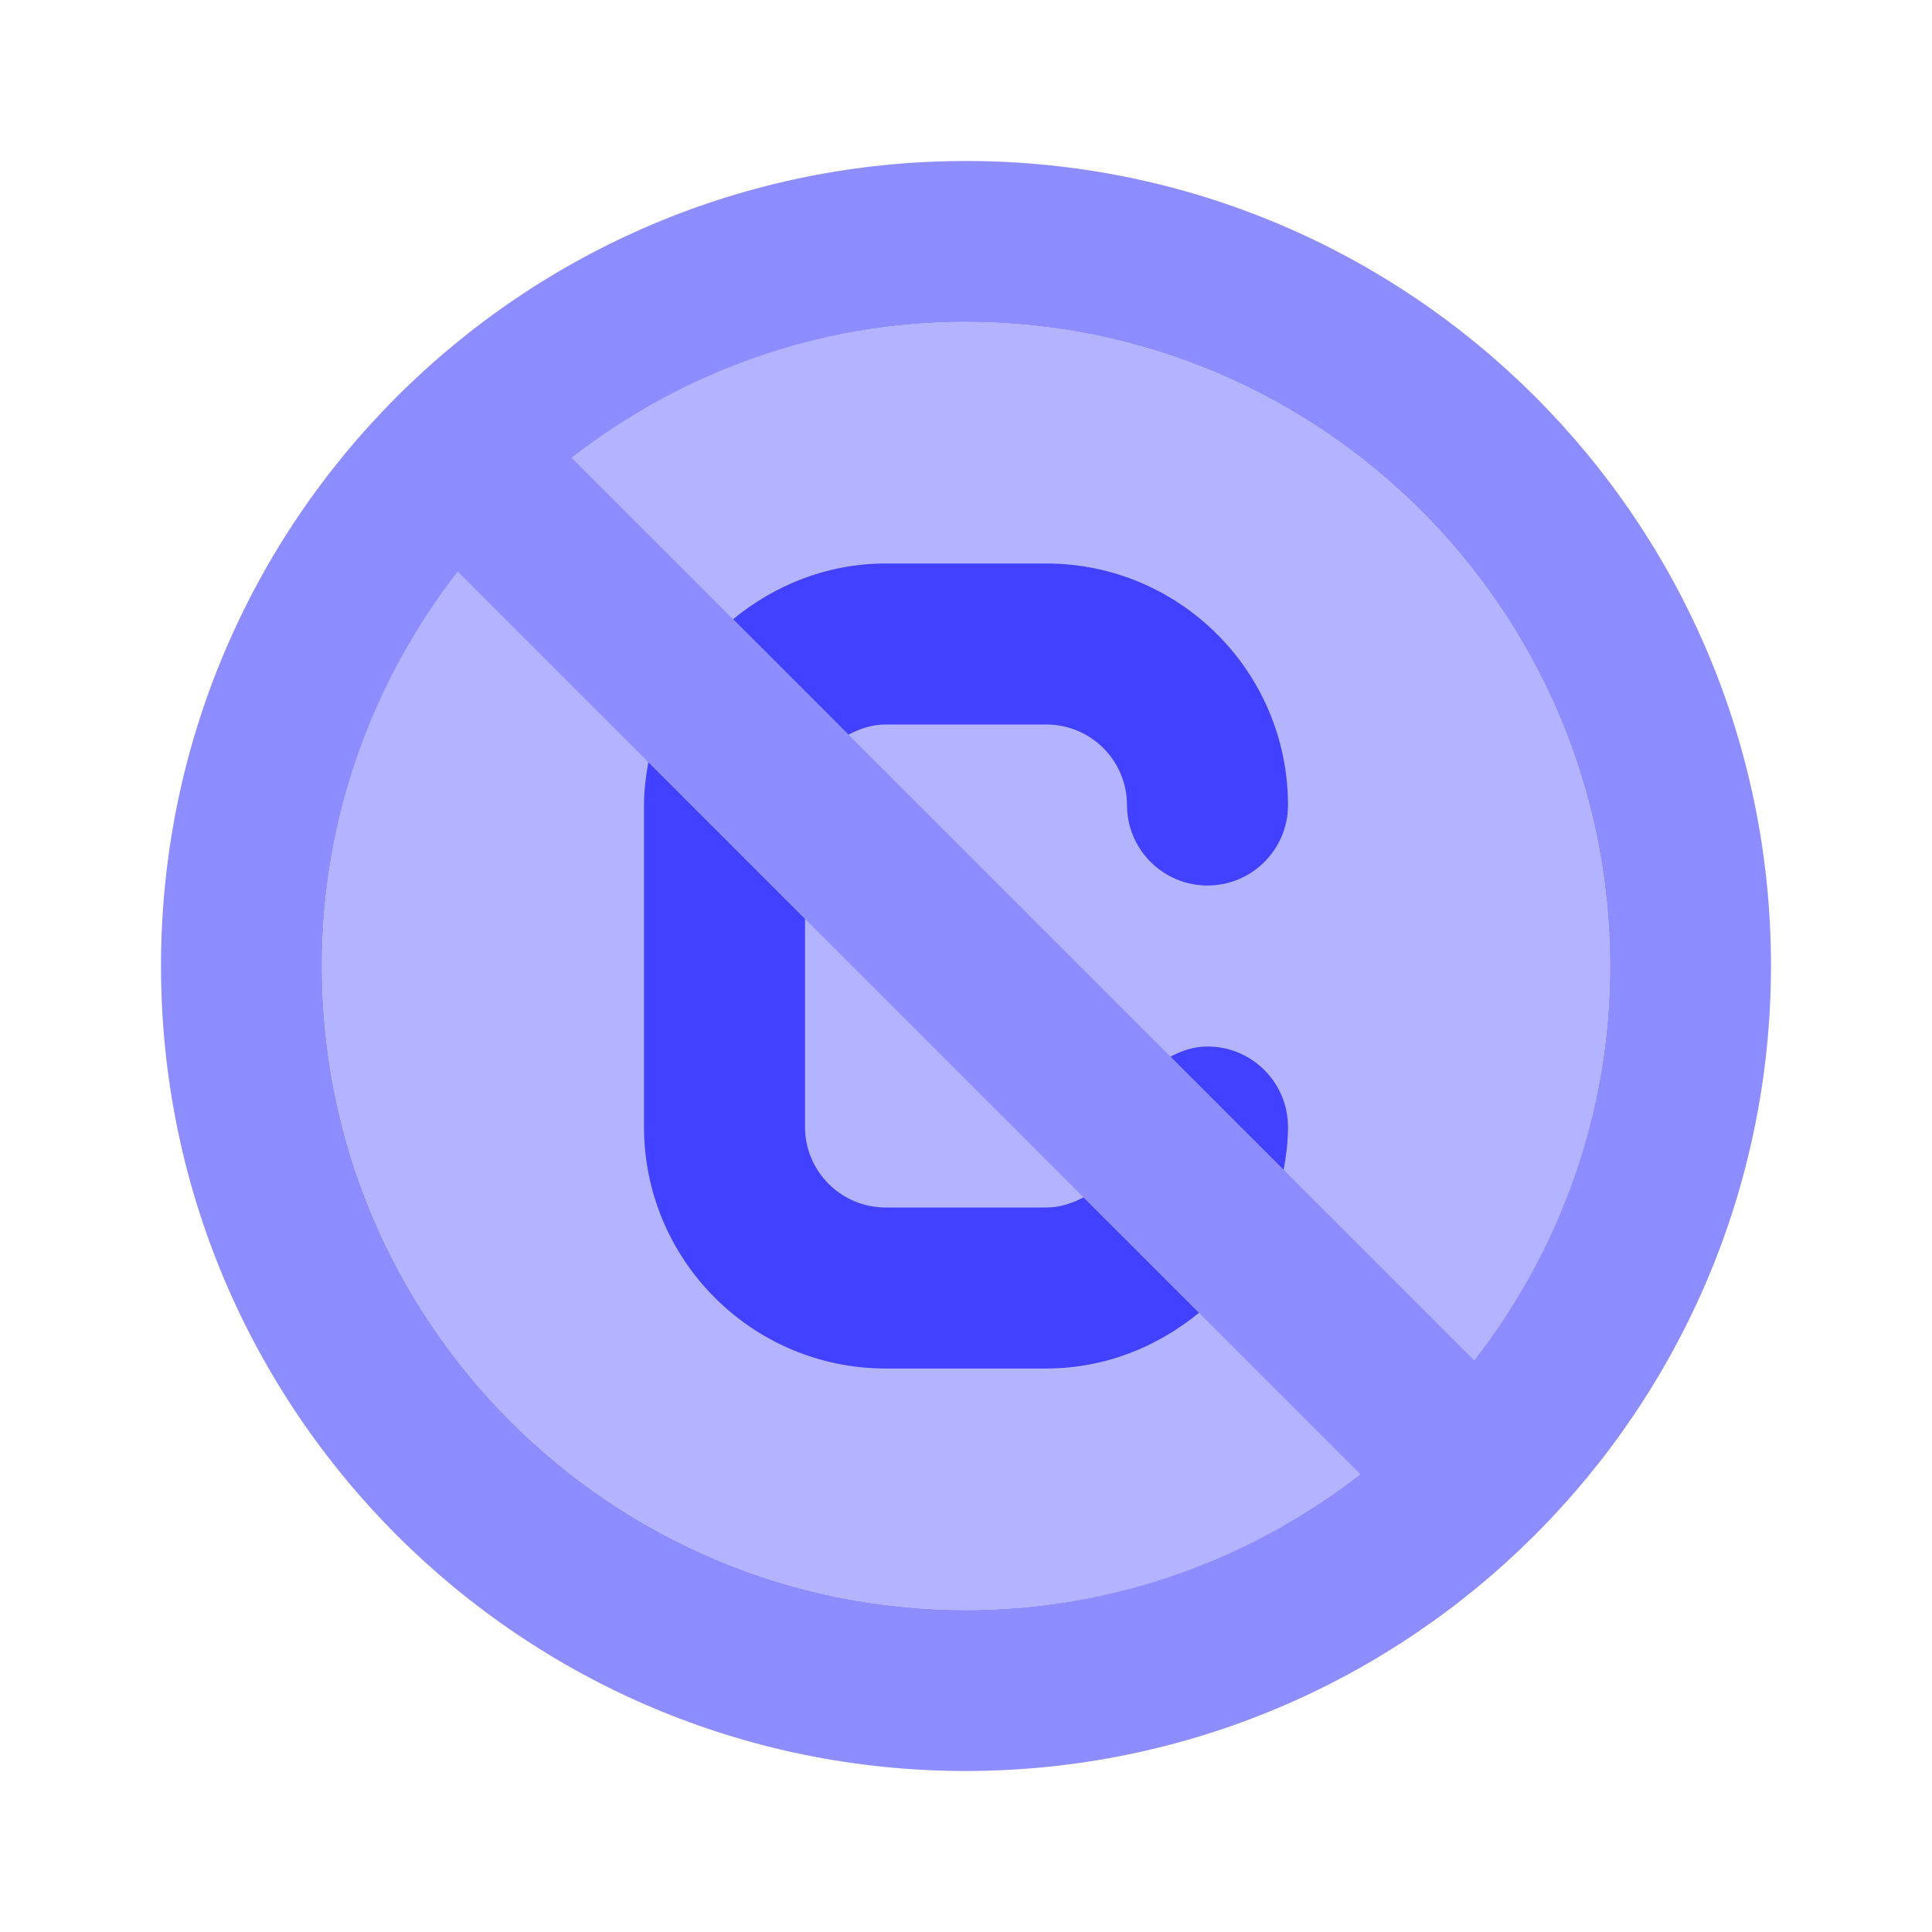 <svg xmlns="http://www.w3.org/2000/svg" enable-background="new 0 0 24 24" viewBox="0 0 24 24"><path fill="#b3b3ff" d="M12,20c4.418,0,8-3.582,8-8c-0.005-4.416-3.584-7.995-8-8c-4.418,0-8,3.582-8,8S7.582,20,12,20z"/><path fill="#8d8dff" d="M12,2C6.477,2,2,6.477,2,12s4.477,10,10,10c5.52-0.006,9.994-4.48,10-10C22,6.477,17.523,2,12,2z M20,12c0,1.848-0.633,3.546-1.686,4.9L7.1,5.686C8.454,4.633,10.152,4,12,4C16.416,4.005,19.995,7.584,20,12z M4,12c0-1.848,0.633-3.546,1.686-4.9l11.214,11.214C15.546,19.367,13.848,20,12,20C7.582,20,4,16.418,4,12z"/><path fill="#4141ff" d="M15 13c-.169 0-.32.052-.46.126l1.406 1.406C15.977 14.359 16 14.182 16 14 16 13.448 15.552 13 15 13zM10.541 9.126C10.68 9.053 10.831 9 11 9h2c.552.001.999.448 1 1 0 .552.448 1 1 1s1-.448 1-1c-.002-1.656-1.344-2.998-3-3h-2c-.722.001-1.376.267-1.893.692L10.541 9.126zM13.46 14.874C13.32 14.947 13.169 15 13 15h-2c-.552-.001-.999-.448-1-1v-2.586L8.054 9.468C8.023 9.641 8 9.818 8 10v4c.002 1.656 1.344 2.998 3 3h2c.722-.001 1.376-.267 1.894-.692L13.46 14.874z"/></svg>